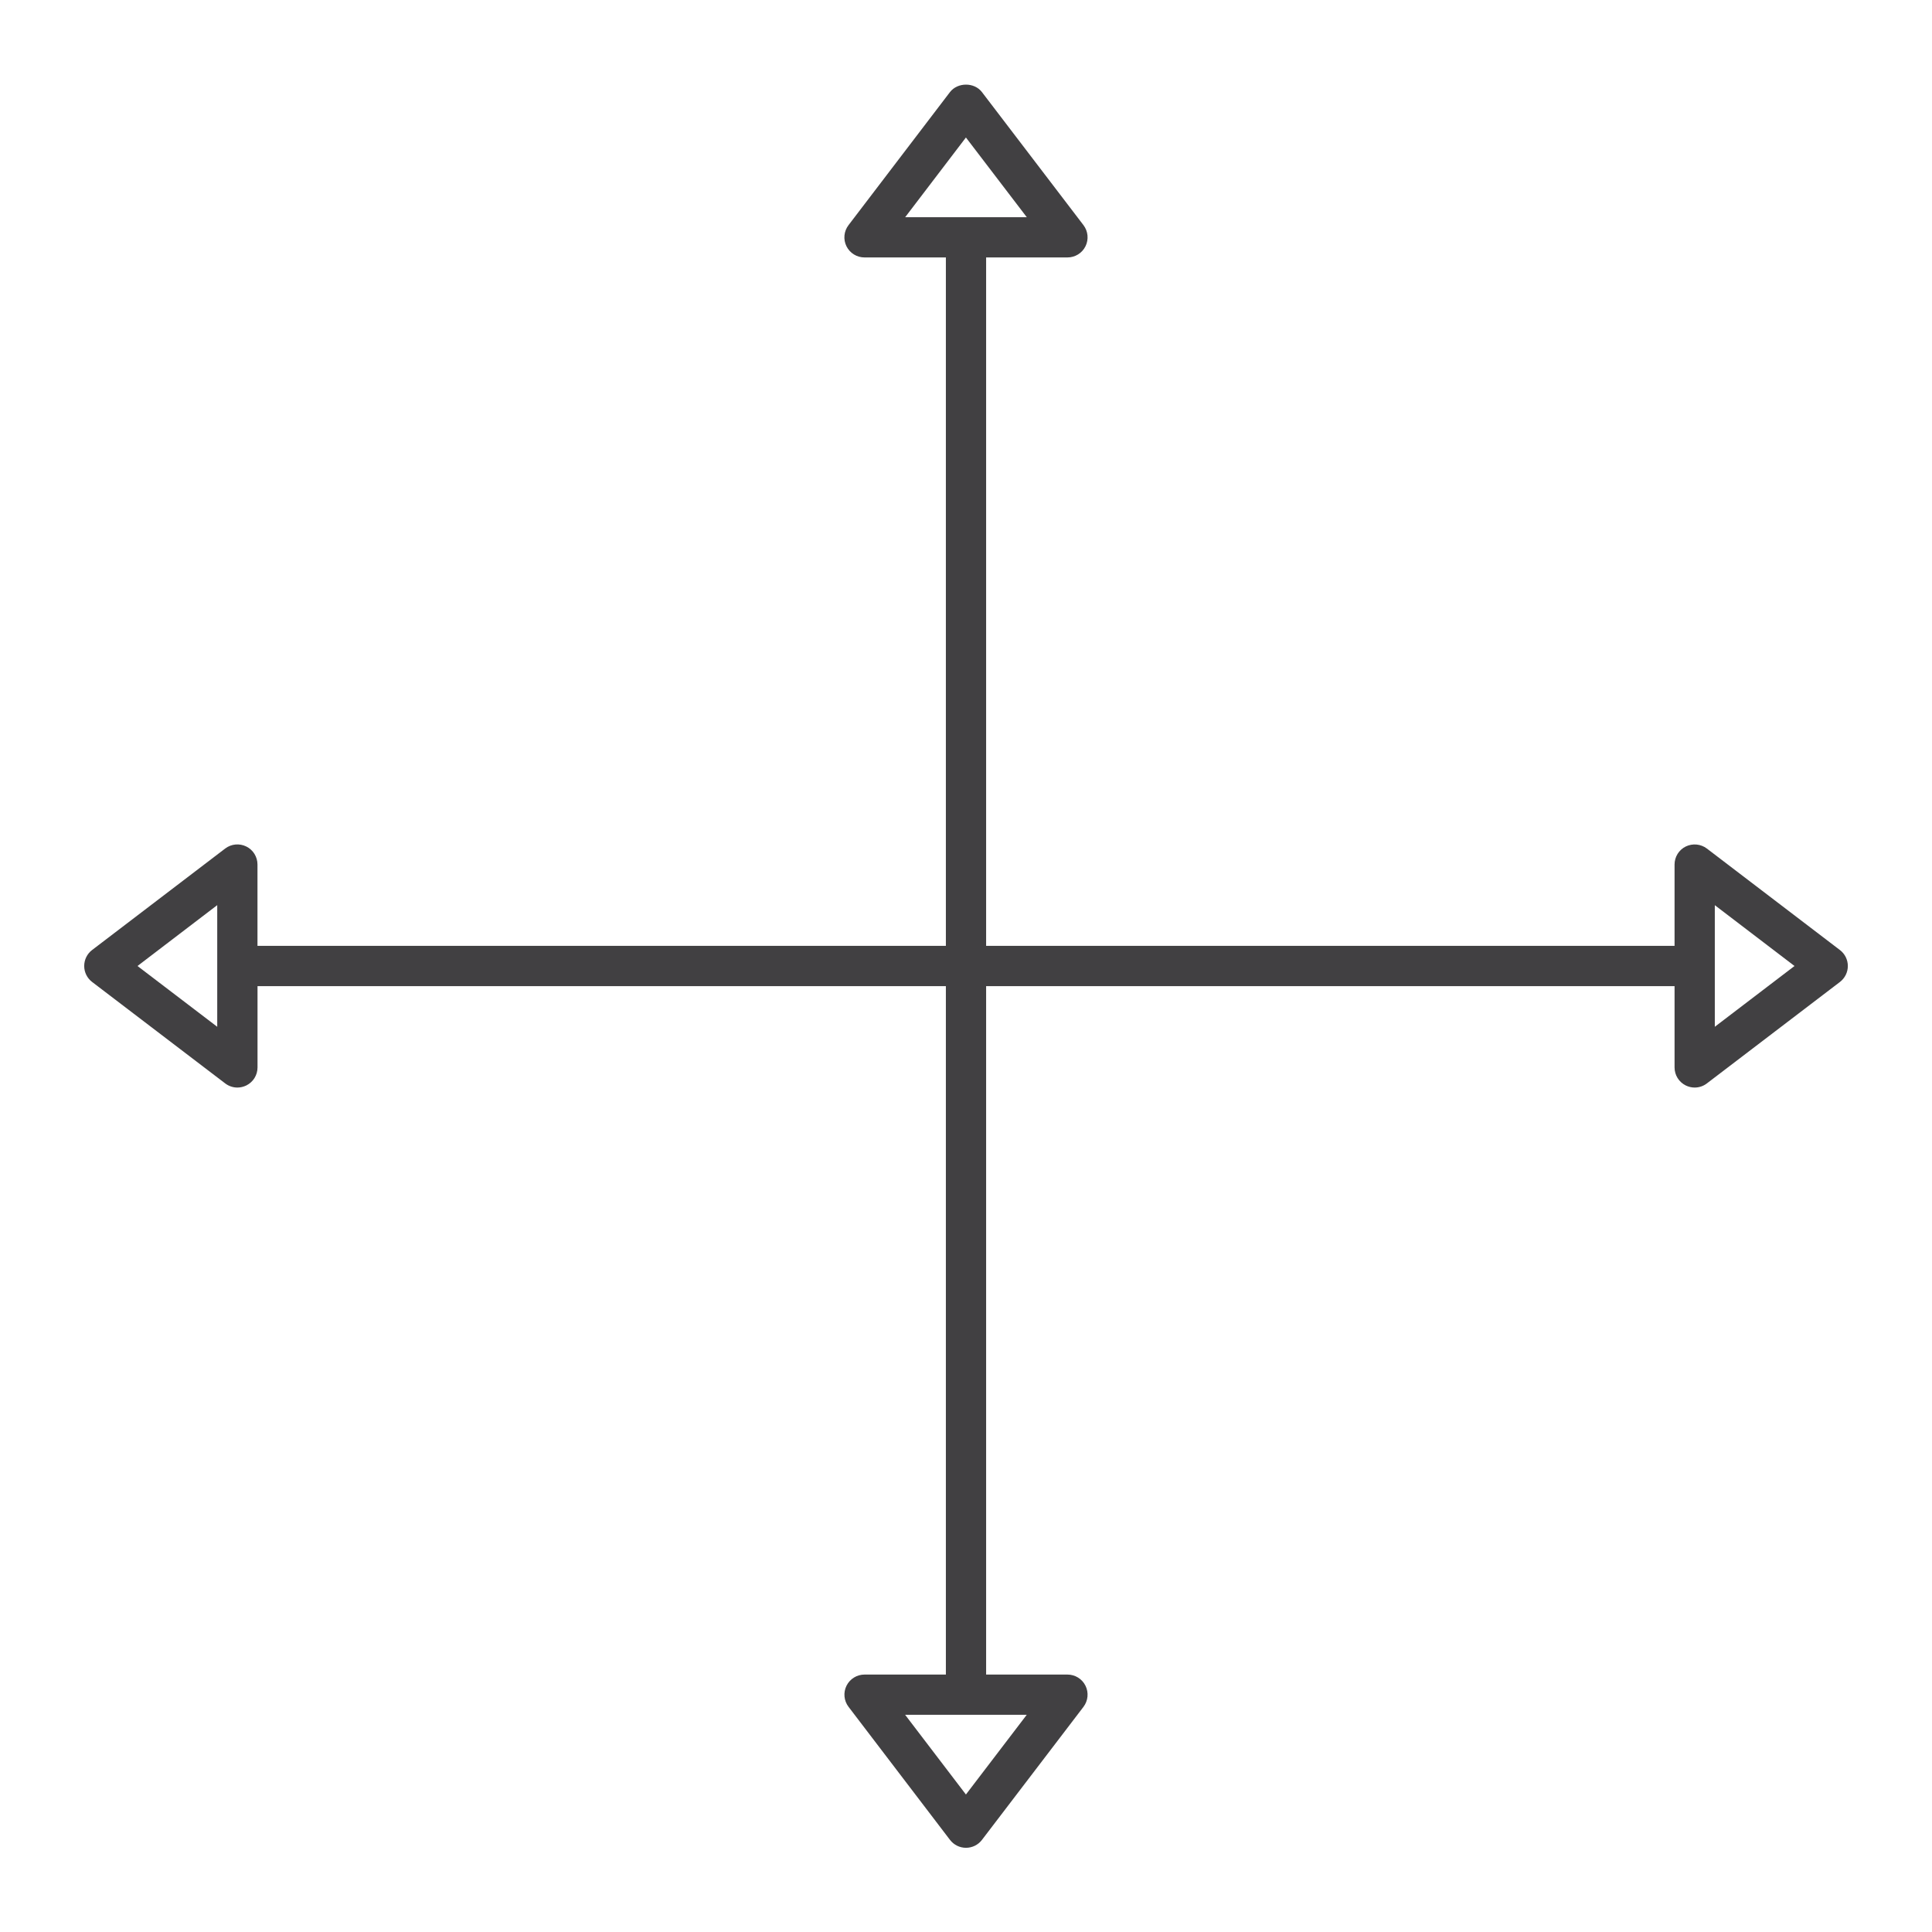 <?xml version="1.0" encoding="utf-8"?>
<!-- Generator: Adobe Illustrator 16.0.0, SVG Export Plug-In . SVG Version: 6.00 Build 0)  -->
<!DOCTYPE svg PUBLIC "-//W3C//DTD SVG 1.1//EN" "http://www.w3.org/Graphics/SVG/1.1/DTD/svg11.dtd">
<svg version="1.1" id="Layer_1" xmlns="http://www.w3.org/2000/svg" xmlns:xlink="http://www.w3.org/1999/xlink" x="0px" y="0px"
	 width="48px" height="48px" viewBox="0 0 48 48" enable-background="new 0 0 48 48" xml:space="preserve">
<path fill="#414042" d="M45.712,23.603l-3.305-2.521c-0.15-0.114-0.354-0.134-0.525-0.051c-0.171,0.084-0.278,0.258-0.278,0.448
	V23.5H24.5V6.396h2.021c0.19,0,0.364-0.107,0.448-0.278c0.084-0.17,0.064-0.374-0.051-0.525l-2.522-3.305
	c-0.189-0.248-0.605-0.247-0.795,0.001l-2.52,3.305c-0.115,0.15-0.135,0.354-0.051,0.524c0.085,0.171,0.258,0.278,0.448,0.278H23.5
	V23.5H6.397v-2.021c0-0.19-0.107-0.364-0.278-0.448s-0.375-0.064-0.525,0.051l-3.306,2.521C2.164,23.697,2.092,23.844,2.092,24
	s0.073,0.303,0.197,0.397l3.306,2.52c0.089,0.068,0.195,0.103,0.303,0.103c0.075,0,0.151-0.018,0.222-0.052
	c0.171-0.085,0.278-0.258,0.278-0.448V24.5H23.5v17.104h-2.021c-0.19,0-0.363,0.107-0.448,0.278
	c-0.084,0.17-0.064,0.374,0.051,0.524l2.52,3.305c0.095,0.124,0.241,0.197,0.397,0.197s0.303-0.072,0.397-0.196l2.522-3.305
	c0.115-0.151,0.135-0.355,0.051-0.525c-0.084-0.171-0.258-0.278-0.448-0.278H24.5V24.5h17.104v2.02c0,0.19,0.107,0.363,0.278,0.448
	c0.07,0.034,0.146,0.052,0.222,0.052c0.107,0,0.215-0.035,0.303-0.103l3.305-2.52c0.124-0.095,0.197-0.241,0.197-0.397
	S45.836,23.697,45.712,23.603z M23.998,3.416l1.512,1.98h-3.021L23.998,3.416z M5.397,25.51L3.416,24l1.981-1.512V25.51z
	 M23.998,44.584l-1.51-1.98h3.021L23.998,44.584z M42.604,25.51v-3.021L44.584,24L42.604,25.51z"/>
</svg>
